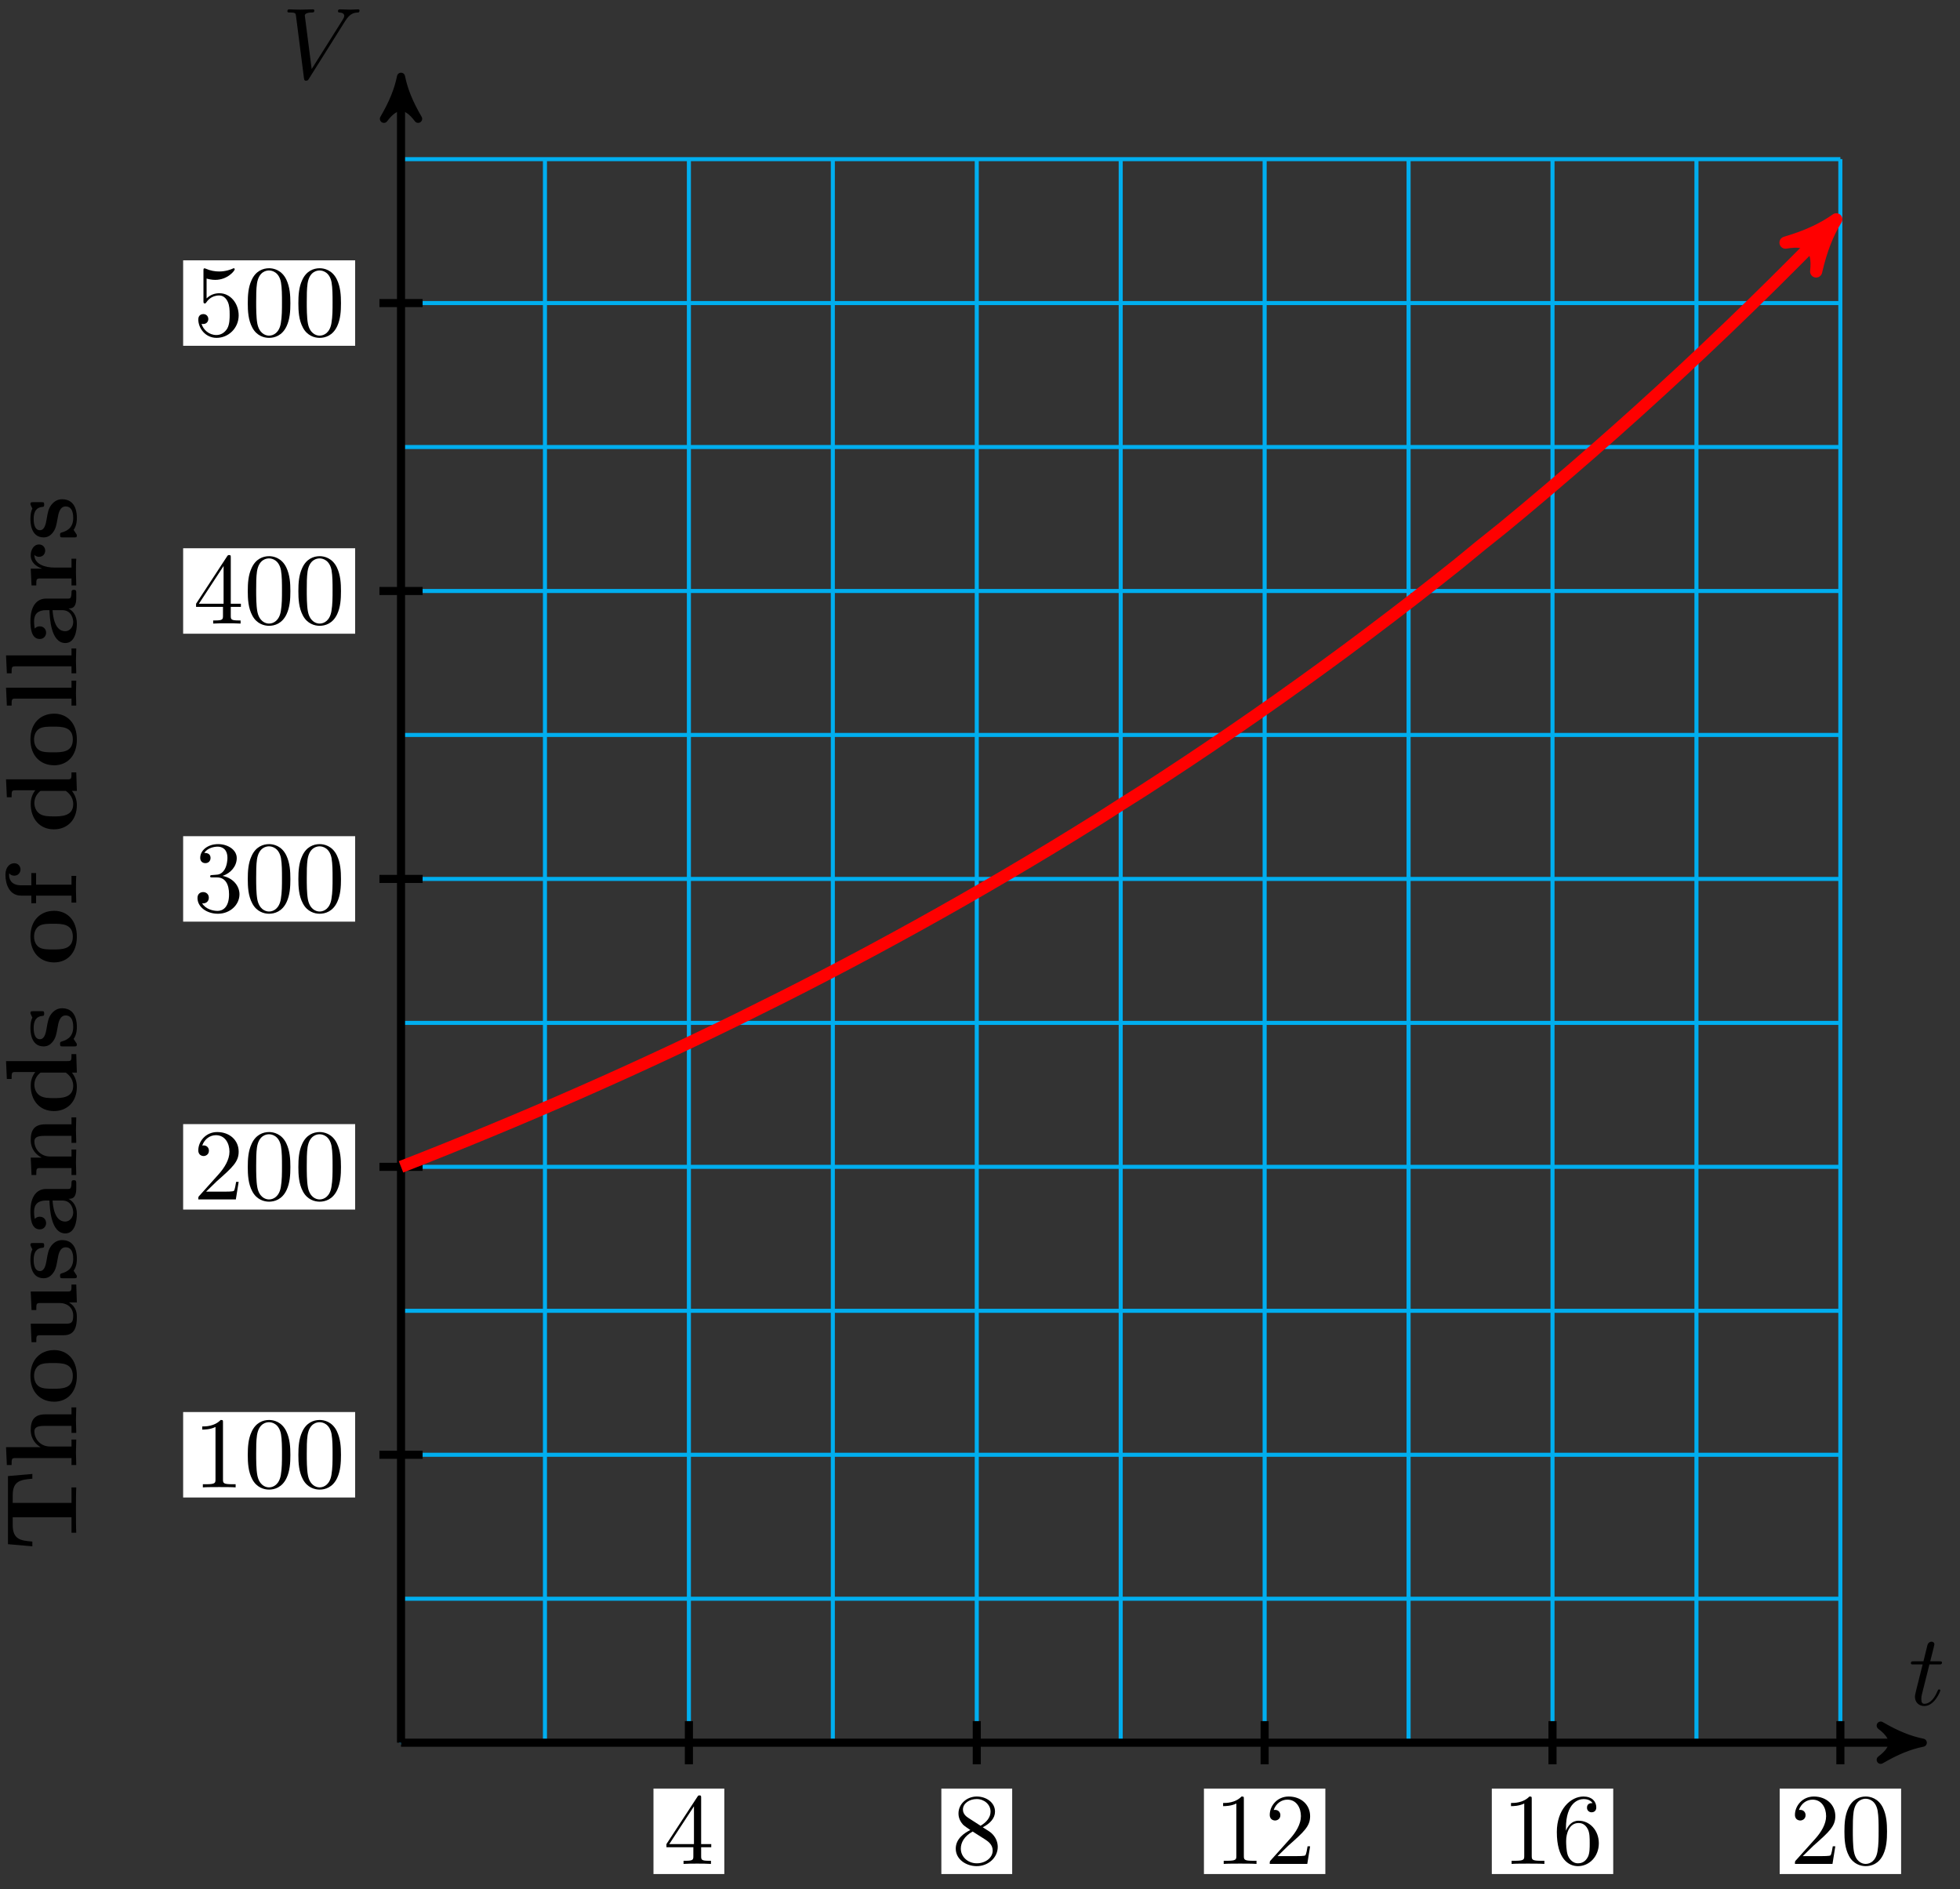 <svg xmlns="http://www.w3.org/2000/svg" xmlns:xlink="http://www.w3.org/1999/xlink" version="1.1" width="193" height="186" viewBox="0 0 193 186">
<rect x="0" y="0" width="193" height="186" fill="#333333" stroke="none"/>
<defs>
<path id="font_1_2" d="M.206 .4H.3C.32 .4 .33 .4 .33 .42 .33 .431 .32 .431 .302 .431H.214C.25 .572 .255 .592 .255 .598 .255 .615 .243 .625 .226 .625 .223 .625 .195 .624 .186 .589L.147 .431H.053C.033 .431 .023 .431 .023 .412 .023 .4 .031 .4 .051 .4H.139C.067 .116 .063 .099 .063 .081 .063 .027 .101-.011 .155-.011 .257-.011 .314 .135 .314 .143 .314 .153 .306 .153 .302 .153 .293 .153 .292 .15 .287 .139 .244 .035 .191 .011 .157 .011 .136 .011 .126 .024 .126 .057 .126 .081 .128 .088 .132 .105L.206 .4Z"/>
<path id="font_1_1" d="M.628 .569C.677 .647 .719 .65 .756 .652 .768 .653 .769 .67 .769 .671 .769 .679 .764 .683 .756 .683 .73 .683 .701 .68 .674 .68 .641 .68 .607 .683 .575 .683 .569 .683 .556 .683 .556 .664 .556 .653 .565 .652 .572 .652 .599 .65 .618 .64 .618 .619 .618 .604 .603 .582 .603 .581L.296 .093 .228 .622C.228 .639 .251 .652 .297 .652 .311 .652 .322 .652 .322 .672 .322 .681 .314 .683 .308 .683 .268 .683 .225 .68 .184 .68 .166 .68 .147 .681 .129 .681 .111 .681 .092 .683 .075 .683 .068 .683 .056 .683 .056 .664 .056 .652 .065 .652 .081 .652 .137 .652 .138 .643 .141 .618L.22 .001C.223-.019 .227-.022 .24-.022 .256-.022 .26-.017 .268-.004L.628 .569Z"/>
<path id="font_2_5" d="M.294 .165V.078C.294 .042 .292 .031 .218 .031H.197V0C.238 .003 .29 .003 .332 .003 .374 .003 .427 .003 .468 0V.031H.447C.373 .031 .371 .042 .371 .078V.165H.471V.196H.371V.651C.371 .671 .371 .677 .355 .677 .346 .677 .343 .677 .335 .665L.028 .196V.165H.294M.3 .196H.056L.3 .569V.196Z"/>
<path id="font_2_8" d="M.163 .457C.117 .487 .113 .521 .113 .538 .113 .599 .178 .641 .249 .641 .322 .641 .386 .589 .386 .517 .386 .46 .347 .412 .287 .377L.163 .457M.309 .362C.381 .399 .43 .451 .43 .517 .43 .609 .341 .666 .25 .666 .15 .666 .069 .592 .069 .499 .069 .481 .071 .436 .113 .389 .124 .377 .161 .352 .186 .335 .128 .306 .042 .25 .042 .151 .042 .045 .144-.022 .249-.022 .362-.022 .457 .061 .457 .168 .457 .204 .446 .249 .408 .291 .389 .312 .373 .322 .309 .362M.209 .32 .332 .242C.36 .223 .407 .193 .407 .132 .407 .058 .332 .006 .25 .006 .164 .006 .092 .068 .092 .151 .092 .209 .124 .273 .209 .32Z"/>
<path id="font_2_2" d="M.294 .64C.294 .664 .294 .666 .271 .666 .209 .602 .121 .602 .089 .602V.571C.109 .571 .168 .571 .22 .597V.079C.22 .043 .217 .031 .127 .031H.095V0C.13 .003 .217 .003 .257 .003 .297 .003 .384 .003 .419 0V.031H.387C.297 .031 .294 .042 .294 .079V.64Z"/>
<path id="font_2_3" d="M.127 .077 .233 .18C.389 .318 .449 .372 .449 .472 .449 .586 .359 .666 .237 .666 .124 .666 .05 .574 .05 .485 .05 .429 .1 .429 .103 .429 .12 .429 .155 .441 .155 .482 .155 .508 .137 .534 .102 .534 .094 .534 .092 .534 .089 .533 .112 .598 .166 .635 .224 .635 .315 .635 .358 .554 .358 .472 .358 .392 .308 .313 .253 .251L.061 .037C.05 .026 .05 .024 .05 0H.421L.449 .174H.424C.419 .144 .412 .1 .402 .085 .395 .077 .329 .077 .307 .077H.127Z"/>
<path id="font_2_7" d="M.132 .328V.352C.132 .605 .256 .641 .307 .641 .331 .641 .373 .635 .395 .601 .38 .601 .34 .601 .34 .556 .34 .525 .364 .51 .386 .51 .402 .51 .432 .519 .432 .558 .432 .618 .388 .666 .305 .666 .177 .666 .042 .537 .042 .316 .042 .049 .158-.022 .251-.022 .362-.022 .457 .072 .457 .204 .457 .331 .368 .427 .257 .427 .189 .427 .152 .376 .132 .328M.251 .006C.188 .006 .158 .066 .152 .081 .134 .128 .134 .208 .134 .226 .134 .304 .166 .404 .256 .404 .272 .404 .318 .404 .349 .342 .367 .305 .367 .254 .367 .205 .367 .157 .367 .107 .35 .071 .32 .011 .274 .006 .251 .006Z"/>
<path id="font_2_1" d="M.46 .32C.46 .4 .455 .48 .42 .554 .374 .65 .292 .666 .25 .666 .19 .666 .117 .64 .076 .547 .044 .478 .039 .4 .039 .32 .039 .245 .043 .155 .084 .079 .127-.002 .2-.022 .249-.022 .303-.022 .379-.001 .423 .094 .455 .163 .46 .241 .46 .32M.249-0C.21-0 .151 .025 .133 .121 .122 .181 .122 .273 .122 .332 .122 .396 .122 .462 .13 .516 .149 .635 .224 .644 .249 .644 .282 .644 .348 .626 .367 .527 .377 .471 .377 .395 .377 .332 .377 .257 .377 .189 .366 .125 .351 .03 .294-0 .249-0Z"/>
<path id="font_2_4" d="M.29 .352C.372 .379 .43 .449 .43 .528 .43 .61 .342 .666 .246 .666 .145 .666 .069 .606 .069 .53 .069 .497 .091 .478 .12 .478 .151 .478 .171 .5 .171 .529 .171 .579 .124 .579 .109 .579 .14 .628 .206 .641 .242 .641 .283 .641 .338 .619 .338 .529 .338 .517 .336 .459 .31 .415 .28 .367 .246 .364 .221 .363 .213 .362 .189 .36 .182 .36 .174 .359 .167 .358 .167 .348 .167 .337 .174 .337 .191 .337H.235C.317 .337 .354 .269 .354 .17 .354 .034 .285 .006 .241 .006 .198 .006 .123 .022 .088 .081 .123 .076 .154 .098 .154 .136 .154 .172 .127 .192 .098 .192 .074 .192 .042 .178 .042 .134 .042 .043 .135-.022 .244-.022 .366-.022 .457 .068 .457 .17 .457 .253 .394 .331 .29 .352Z"/>
<path id="font_2_6" d="M.449 .2C.449 .319 .367 .419 .259 .419 .211 .419 .168 .403 .132 .368V.564C.152 .558 .185 .551 .217 .551 .34 .551 .41 .642 .41 .655 .41 .661 .407 .666 .4 .666 .399 .666 .397 .666 .392 .663 .372 .654 .323 .634 .256 .634 .216 .634 .17 .641 .123 .662 .115 .665 .113 .665 .111 .665 .101 .665 .101 .657 .101 .641V.344C.101 .326 .101 .318 .115 .318 .122 .318 .124 .321 .128 .327 .139 .343 .176 .397 .257 .397 .309 .397 .334 .351 .342 .333 .358 .296 .36 .257 .36 .207 .36 .172 .36 .112 .336 .07 .312 .031 .275 .006 .229 .006 .156 .006 .099 .058 .082 .117 .085 .116 .088 .115 .099 .115 .132 .115 .149 .14 .149 .164 .149 .188 .132 .213 .099 .213 .085 .213 .05 .206 .05 .16 .05 .074 .119-.022 .231-.022 .347-.022 .449 .073 .449 .2Z"/>
<path id="font_3_104" d="M.757 .434 .736 .675H.063L.042 .434H.089C.098 .547 .108 .628 .252 .628H.329V.047H.176V0C.23 .003 .341 .003 .4 .003 .459 .003 .57 .003 .624 0V.047H.471V.628H.547C.69 .628 .7 .548 .71 .434H.757Z"/>
<path id="font_3_63" d="M.615 0V.047H.546V.306C.546 .411 .492 .45 .392 .45 .296 .45 .245 .392 .223 .354H.222V.694L.045 .686V.639C.107 .639 .114 .639 .114 .6V.047H.045V0L.171 .003 .297 0V.047H.228V.256C.228 .365 .314 .414 .377 .414 .411 .414 .432 .393 .432 .317V.047H.363V0L.489 .003 .615 0Z"/>
<path id="font_3_81" d="M.542 .218C.542 .352 .45 .453 .287 .453 .123 .453 .032 .351 .032 .218 .032 .094 .12-.006 .287-.006 .455-.006 .542 .095 .542 .218M.414 .229C.414 .142 .414 .034 .287 .034 .16 .034 .16 .142 .16 .229 .16 .274 .16 .325 .177 .359 .196 .396 .238 .417 .287 .417 .329 .417 .371 .401 .393 .366 .414 .332 .414 .277 .414 .229Z"/>
<path id="font_3_109" d="M.615 0V.047C.553 .047 .546 .047 .546 .086V.45L.363 .442V.395C.425 .395 .432 .395 .432 .356V.165C.432 .083 .381 .03 .308 .03 .231 .03 .228 .055 .228 .109V.45L.045 .442V.395C.107 .395 .114 .395 .114 .356V.123C.114 .016 .195-.006 .294-.006 .32-.006 .392-.006 .438 .072V-.006L.615 0Z"/>
<path id="font_3_98" d="M.415 .14C.415 .183 .395 .218 .36 .246 .321 .275 .289 .281 .211 .294 .174 .301 .109 .312 .109 .359 .109 .421 .202 .421 .221 .421 .296 .421 .334 .392 .339 .337 .34 .322 .341 .317 .362 .317 .386 .317 .386 .322 .386 .345V.425C.386 .444 .386 .453 .368 .453 .364 .453 .362 .453 .323 .434 .297 .447 .262 .453 .222 .453 .192 .453 .038 .453 .038 .322 .038 .282 .058 .255 .078 .238 .118 .203 .156 .197 .233 .183 .269 .177 .344 .164 .344 .105 .344 .03 .252 .03 .23 .03 .124 .03 .098 .103 .086 .146 .081 .16 .076 .16 .062 .16 .038 .16 .038 .154 .038 .131V.022C.038 .003 .038-.006 .056-.006 .063-.006 .065-.006 .086 .009L.112 .026C.158-.006 .21-.006 .23-.006 .261-.006 .415-.006 .415 .14V.14Z"/>
<path id="font_3_28" d="M.553 .024C.553 .047 .54 .047 .527 .047 .466 .048 .466 .061 .466 .084V.299C.466 .388 .395 .453 .246 .453 .189 .453 .067 .449 .067 .361 .067 .317 .102 .298 .129 .298 .16 .298 .192 .319 .192 .361 .192 .391 .173 .408 .17 .41 .198 .416 .23 .417 .242 .417 .317 .417 .352 .375 .352 .299V.265C.281 .262 .027 .253 .027 .108 .027 .012 .151-.006 .22-.006 .3-.006 .347 .035 .369 .077 .369 .046 .369 0 .473 0H.521C.541 0 .553 0 .553 .024M.352 .139C.352 .043 .26 .03 .235 .03 .184 .03 .144 .065 .144 .109 .144 .217 .302 .231 .352 .234V.139Z"/>
<path id="font_3_77" d="M.615 0V.047H.546V.306C.546 .411 .492 .45 .392 .45 .296 .45 .243 .393 .217 .342V.45L.045 .442V.395C.107 .395 .114 .395 .114 .356V.047H.045V0L.171 .003 .297 0V.047H.228V.256C.228 .365 .314 .414 .377 .414 .411 .414 .432 .393 .432 .317V.047H.363V0L.489 .003 .615 0Z"/>
<path id="font_3_47" d="M.601 0V.047C.539 .047 .532 .047 .532 .086V.694L.355 .686V.639C.417 .639 .424 .639 .424 .6V.405C.374 .444 .322 .45 .289 .45 .143 .45 .038 .362 .038 .221 .038 .089 .13-.006 .278-.006 .339-.006 .387 .018 .418 .043V-.006L.601 0M.418 .103C.405 .085 .364 .03 .288 .03 .166 .03 .166 .151 .166 .221 .166 .269 .166 .323 .192 .362 .221 .404 .268 .414 .299 .414 .356 .414 .396 .382 .418 .353V.103Z"/>
<path id="font_3_55" d="M.437 .613C.437 .655 .401 .7 .323 .7 .225 .7 .117 .658 .117 .545V.444H.042V.397H.117V.047H.048V0L.174 .003C.212 .003 .276 .003 .312 0V.047H.225V.397H.34V.444H.219V.545C.219 .655 .295 .664 .32 .664 .325 .664 .33 .664 .337 .662 .322 .651 .314 .632 .314 .613 .314 .57 .349 .551 .375 .551 .405 .551 .437 .572 .437 .613Z"/>
<path id="font_3_72" d="M.293 0V.047H.224V.694L.047 .686V.639C.109 .639 .116 .639 .116 .6V.047H.047V0L.17 .003 .293 0Z"/>
<path id="font_3_96" d="M.442 .368C.442 .421 .388 .45 .336 .45 .266 .45 .226 .4 .203 .337V.45L.037 .442V.395C.099 .395 .106 .395 .106 .356V.047H.037V0L.163 .003C.201 .003 .265 .003 .301 0V.047H.214V.222C.214 .292 .239 .414 .339 .414 .339 .414 .32 .397 .32 .368 .32 .327 .352 .307 .381 .307 .41 .307 .442 .328 .442 .368V.368Z"/>
</defs>
<path transform="matrix(1,0,0,-1,39.488,171.571)" stroke-width=".399" stroke-linecap="butt" stroke-miterlimit="10" stroke-linejoin="miter" fill="none" stroke="#00aeef" d="M0 0H141.734M0 14.173H141.734M0 28.347H141.734M0 42.52H141.734M0 56.694H141.734M0 70.867H141.734M0 85.04H141.734M0 99.214H141.734M0 113.387H141.734M0 127.561H141.734M0 141.734H141.734M0 155.902H141.734M0 0V155.907M14.173 0V155.907M28.347 0V155.907M42.52 0V155.907M56.694 0V155.907M70.867 0V155.907M85.04 0V155.907M99.214 0V155.907M113.387 0V155.907M127.561 0V155.907M141.729 0V155.907M141.734 155.907"/>
<path transform="matrix(1,0,0,-1,39.488,171.571)" stroke-width=".797" stroke-linecap="butt" stroke-miterlimit="10" stroke-linejoin="miter" fill="none" stroke="#000000" d="M0 0H148.804"/>
<path transform="matrix(1,0,0,-1,188.3,171.571)" d="M1.036 0C-.259 .259-1.554 .777-3.108 1.684-1.554 .518-1.554-.518-3.108-1.684-1.554-.777-.259-.259 1.036 0Z"/>
<path transform="matrix(1,0,0,-1,188.3,171.571)" stroke-width=".797" stroke-linecap="butt" stroke-linejoin="round" fill="none" stroke="#000000" d="M1.036 0C-.259 .259-1.554 .777-3.108 1.684-1.554 .518-1.554-.518-3.108-1.684-1.554-.777-.259-.259 1.036 0Z"/>
<use data-text="t" xlink:href="#font_1_2" transform="matrix(9.963,0,0,-9.963,187.936,167.852)"/>
<path transform="matrix(1,0,0,-1,39.488,171.571)" stroke-width=".797" stroke-linecap="butt" stroke-miterlimit="10" stroke-linejoin="miter" fill="none" stroke="#000000" d="M0 0V162.977"/>
<path transform="matrix(0,-1,-1,-0,39.488,8.591)" d="M1.036 0C-.259 .259-1.554 .777-3.108 1.684-1.554 .518-1.554-.518-3.108-1.684-1.554-.777-.259-.259 1.036 0Z"/>
<path transform="matrix(0,-1,-1,-0,39.488,8.591)" stroke-width=".797" stroke-linecap="butt" stroke-linejoin="round" fill="none" stroke="#000000" d="M1.036 0C-.259 .259-1.554 .777-3.108 1.684-1.554 .518-1.554-.518-3.108-1.684-1.554-.777-.259-.259 1.036 0Z"/>
<use data-text="V" xlink:href="#font_1_1" transform="matrix(9.963,0,0,-9.963,27.742,7.726)"/>
<path transform="matrix(1,0,0,-1,39.488,171.571)" stroke-width=".797" stroke-linecap="butt" stroke-miterlimit="10" stroke-linejoin="miter" fill="none" stroke="#000000" d="M28.347 2.126V-2.126"/>
<path transform="matrix(1,0,0,-1,39.488,171.571)" d="M24.86-12.93H31.834V-4.517H24.86Z" fill="#ffffff"/>
<use data-text="4" xlink:href="#font_2_5" transform="matrix(9.963,0,0,-9.963,65.345,183.505)"/>
<path transform="matrix(1,0,0,-1,39.488,171.571)" stroke-width=".797" stroke-linecap="butt" stroke-miterlimit="10" stroke-linejoin="miter" fill="none" stroke="#000000" d="M56.694 2.126V-2.126"/>
<path transform="matrix(1,0,0,-1,39.488,171.571)" d="M53.207-12.93H60.181V-4.517H53.207Z" fill="#ffffff"/>
<use data-text="8" xlink:href="#font_2_8" transform="matrix(9.963,0,0,-9.963,93.694,183.505)"/>
<path transform="matrix(1,0,0,-1,39.488,171.571)" stroke-width=".797" stroke-linecap="butt" stroke-miterlimit="10" stroke-linejoin="miter" fill="none" stroke="#000000" d="M85.04 2.126V-2.126"/>
<path transform="matrix(1,0,0,-1,39.488,171.571)" d="M79.063-12.93H91.018V-4.517H79.063Z" fill="#ffffff"/>
<use data-text="1" xlink:href="#font_2_2" transform="matrix(9.963,0,0,-9.963,119.552,183.505)"/>
<use data-text="2" xlink:href="#font_2_3" transform="matrix(9.963,0,0,-9.963,124.533,183.505)"/>
<path transform="matrix(1,0,0,-1,39.488,171.571)" stroke-width=".797" stroke-linecap="butt" stroke-miterlimit="10" stroke-linejoin="miter" fill="none" stroke="#000000" d="M113.387 2.126V-2.126"/>
<path transform="matrix(1,0,0,-1,39.488,171.571)" d="M107.41-12.93H119.365V-4.517H107.41Z" fill="#ffffff"/>
<use data-text="1" xlink:href="#font_2_2" transform="matrix(9.963,0,0,-9.963,147.9,183.505)"/>
<use data-text="6" xlink:href="#font_2_7" transform="matrix(9.963,0,0,-9.963,152.882,183.505)"/>
<path transform="matrix(1,0,0,-1,39.488,171.571)" stroke-width=".797" stroke-linecap="butt" stroke-miterlimit="10" stroke-linejoin="miter" fill="none" stroke="#000000" d="M141.734 2.126V-2.126"/>
<path transform="matrix(1,0,0,-1,39.488,171.571)" d="M135.756-12.93H147.712V-4.517H135.756Z" fill="#ffffff"/>
<use data-text="2" xlink:href="#font_2_3" transform="matrix(9.963,0,0,-9.963,176.249,183.505)"/>
<use data-text="0" xlink:href="#font_2_1" transform="matrix(9.963,0,0,-9.963,181.231,183.505)"/>
<path transform="matrix(1,0,0,-1,39.488,171.571)" stroke-width=".797" stroke-linecap="butt" stroke-miterlimit="10" stroke-linejoin="miter" fill="none" stroke="#000000" d="M2.126 28.347H-2.126"/>
<path transform="matrix(1,0,0,-1,39.488,171.571)" d="M-21.454 24.14H-4.517V32.553H-21.454Z" fill="#ffffff"/>
<use data-text="1" xlink:href="#font_2_2" transform="matrix(9.963,0,0,-9.963,19.028,146.434)"/>
<use data-text="0" xlink:href="#font_2_1" transform="matrix(9.963,0,0,-9.963,24.01,146.434)"/>
<use data-text="0" xlink:href="#font_2_1" transform="matrix(9.963,0,0,-9.963,28.992,146.434)"/>
<path transform="matrix(1,0,0,-1,39.488,171.571)" stroke-width=".797" stroke-linecap="butt" stroke-miterlimit="10" stroke-linejoin="miter" fill="none" stroke="#000000" d="M2.126 56.694H-2.126"/>
<path transform="matrix(1,0,0,-1,39.488,171.571)" d="M-21.454 52.487H-4.517V60.9H-21.454Z" fill="#ffffff"/>
<use data-text="2" xlink:href="#font_2_3" transform="matrix(9.963,0,0,-9.963,19.028,118.087)"/>
<use data-text="0" xlink:href="#font_2_1" transform="matrix(9.963,0,0,-9.963,24.01,118.087)"/>
<use data-text="0" xlink:href="#font_2_1" transform="matrix(9.963,0,0,-9.963,28.992,118.087)"/>
<path transform="matrix(1,0,0,-1,39.488,171.571)" stroke-width=".797" stroke-linecap="butt" stroke-miterlimit="10" stroke-linejoin="miter" fill="none" stroke="#000000" d="M2.126 85.04H-2.126"/>
<path transform="matrix(1,0,0,-1,39.488,171.571)" d="M-21.454 80.834H-4.517V89.247H-21.454Z" fill="#ffffff"/>
<use data-text="3" xlink:href="#font_2_4" transform="matrix(9.963,0,0,-9.963,19.028,89.74)"/>
<use data-text="0" xlink:href="#font_2_1" transform="matrix(9.963,0,0,-9.963,24.01,89.74)"/>
<use data-text="0" xlink:href="#font_2_1" transform="matrix(9.963,0,0,-9.963,28.992,89.74)"/>
<path transform="matrix(1,0,0,-1,39.488,171.571)" stroke-width=".797" stroke-linecap="butt" stroke-miterlimit="10" stroke-linejoin="miter" fill="none" stroke="#000000" d="M2.126 113.387H-2.126"/>
<path transform="matrix(1,0,0,-1,39.488,171.571)" d="M-21.454 109.181H-4.517V117.594H-21.454Z" fill="#ffffff"/>
<use data-text="4" xlink:href="#font_2_5" transform="matrix(9.963,0,0,-9.963,19.028,61.392)"/>
<use data-text="0" xlink:href="#font_2_1" transform="matrix(9.963,0,0,-9.963,24.01,61.392)"/>
<use data-text="0" xlink:href="#font_2_1" transform="matrix(9.963,0,0,-9.963,28.992,61.392)"/>
<path transform="matrix(1,0,0,-1,39.488,171.571)" stroke-width=".797" stroke-linecap="butt" stroke-miterlimit="10" stroke-linejoin="miter" fill="none" stroke="#000000" d="M2.126 141.734H-2.126"/>
<path transform="matrix(1,0,0,-1,39.488,171.571)" d="M-21.454 137.528H-4.517V145.941H-21.454Z" fill="#ffffff"/>
<use data-text="5" xlink:href="#font_2_6" transform="matrix(9.963,0,0,-9.963,19.028,33.044)"/>
<use data-text="0" xlink:href="#font_2_1" transform="matrix(9.963,0,0,-9.963,24.01,33.044)"/>
<use data-text="0" xlink:href="#font_2_1" transform="matrix(9.963,0,0,-9.963,28.992,33.044)"/>
<path transform="matrix(1,0,0,-1,39.488,171.571)" stroke-width="1.196" stroke-linecap="butt" stroke-miterlimit="10" stroke-linejoin="miter" fill="none" stroke="#ff0000" d="M0 56.694C0 56.694 1.6 57.32 2.215 57.563 2.829 57.806 3.815 58.2 4.429 58.447 5.044 58.694 6.029 59.094 6.644 59.345 7.258 59.596 8.244 60.001 8.858 60.256 9.473 60.511 10.458 60.922 11.073 61.181 11.688 61.439 12.673 61.858 13.288 62.12 13.902 62.383 14.888 62.808 15.502 63.074 16.117 63.341 17.102 63.773 17.717 64.043 18.331 64.314 19.317 64.751 19.931 65.026 20.546 65.301 21.531 65.745 22.146 66.024 22.76 66.304 23.746 66.756 24.361 67.039 24.975 67.323 25.961 67.78 26.575 68.068 27.19 68.355 28.175 68.82 28.79 69.113 29.404 69.405 30.39 69.878 31.004 70.175 31.619 70.472 32.604 70.95 33.219 71.253 33.833 71.555 34.819 72.05 35.433 72.356 36.048 72.662 37.034 73.148 37.648 73.457 38.263 73.766 39.248 74.27 39.863 74.585 40.477 74.901 41.463 75.41 42.077 75.73 42.692 76.051 43.677 76.569 44.292 76.894 44.906 77.219 45.892 77.743 46.506 78.073 47.121 78.403 48.107 78.938 48.721 79.274 49.336 79.609 50.321 80.151 50.936 80.491 51.55 80.831 52.536 81.382 53.15 81.727 53.765 82.073 54.75 82.631 55.365 82.982 55.979 83.332 56.965 83.899 57.579 84.256 58.194 84.612 59.179 85.188 59.794 85.55 60.409 85.912 61.394 86.497 62.009 86.864 62.623 87.231 63.609 87.823 64.223 88.195 64.838 88.568 65.823 89.172 66.438 89.551 67.052 89.93 68.038 90.539 68.652 90.926 69.267 91.314 70.252 91.953 70.867 92.343 71.482 92.734 72.467 93.348 73.082 93.741 73.696 94.135 74.682 94.778 75.296 95.181 75.911 95.583 76.896 96.233 77.511 96.642 78.125 97.051 79.111 97.711 79.725 98.126 80.34 98.54 81.325 99.21 81.94 99.632 82.555 100.053 83.54 100.735 84.155 101.163 84.769 101.591 85.755 102.281 86.369 102.716 86.984 103.15 87.969 103.852 88.584 104.294 89.198 104.735 90.184 105.447 90.798 105.895 91.413 106.342 92.398 107.065 93.013 107.519 93.627 107.974 94.613 108.71 95.228 109.173 95.842 109.635 96.828 110.381 97.442 110.85 98.057 111.319 99.042 112.074 99.657 112.55 100.271 113.025 101.257 113.795 101.871 114.278 102.486 114.762 103.471 115.538 104.086 116.034 104.7 116.53 105.686 117.355 106.301 117.853 106.915 118.351 107.901 119.124 108.515 119.624 109.13 120.125 110.115 120.947 110.73 121.461 111.344 121.975 112.33 122.807 112.944 123.329 113.559 123.851 114.544 124.693 115.159 125.222 115.773 125.752 116.759 126.606 117.373 127.144 117.988 127.681 118.974 128.55 119.588 129.096 120.203 129.642 121.188 130.524 121.803 131.079 122.417 131.633 123.403 132.53 124.017 133.093 124.632 133.656 125.617 134.564 126.232 135.135 126.846 135.707 127.832 136.632 128.446 137.212 129.061 137.793 130.047 138.729 130.661 139.318 131.276 139.907 132.261 140.861 132.876 141.459 133.49 142.057 134.476 143.02 135.09 143.628 135.705 144.235 136.69 145.22 137.305 145.837 137.919 146.454 138.905 147.44 139.519 148.075 140.134 148.71 141.734 150.411 140.451 149.047"/>
<path transform="matrix(.685,-.728,-.728,-.685,179.947,22.522)" d="M1.275 0C-.319 .319-1.913 .956-3.826 2.072-1.913 .638-1.913-.638-3.826-2.072-1.913-.956-.319-.319 1.275 0Z" fill="#ff0000"/>
<path transform="matrix(.685,-.728,-.728,-.685,179.947,22.522)" stroke-width="1.196" stroke-linecap="butt" stroke-linejoin="round" fill="none" stroke="#ff0000" d="M1.275 0C-.319 .319-1.913 .956-3.826 2.072-1.913 .638-1.913-.638-3.826-2.072-1.913-.956-.319-.319 1.275 0Z"/>
<use data-text="T" xlink:href="#font_3_104" transform="matrix(0,-9.963,-9.963,-0,7.509,152.655)"/>
<use data-text="h" xlink:href="#font_3_63" transform="matrix(0,-9.963,-9.963,-0,7.509,144.685)"/>
<use data-text="o" xlink:href="#font_3_81" transform="matrix(0,-9.963,-9.963,-0,7.509,138.318)"/>
<use data-text="u" xlink:href="#font_3_109" transform="matrix(0,-9.963,-9.963,-0,7.509,132.59)"/>
<use data-text="s" xlink:href="#font_3_98" transform="matrix(0,-9.963,-9.963,-0,7.509,126.224)"/>
<use data-text="a" xlink:href="#font_3_28" transform="matrix(0,-9.963,-9.963,-0,7.509,121.7)"/>
<use data-text="n" xlink:href="#font_3_77" transform="matrix(0,-9.963,-9.963,-0,7.509,116.131)"/>
<use data-text="d" xlink:href="#font_3_47" transform="matrix(0,-9.963,-9.963,-0,7.509,109.765)"/>
<use data-text="s" xlink:href="#font_3_98" transform="matrix(0,-9.963,-9.963,-0,7.509,103.399)"/>
<use data-text="o" xlink:href="#font_3_81" transform="matrix(0,-9.963,-9.963,-0,7.509,95.07)"/>
<use data-text="f" xlink:href="#font_3_55" transform="matrix(0,-9.963,-9.963,-0,7.509,89.341)"/>
<use data-text="d" xlink:href="#font_3_47" transform="matrix(0,-9.963,-9.963,-0,7.509,82.029)"/>
<use data-text="o" xlink:href="#font_3_81" transform="matrix(0,-9.963,-9.963,-0,7.509,75.662)"/>
<use data-text="l" xlink:href="#font_3_72" transform="matrix(0,-9.963,-9.963,-0,7.509,69.934)"/>
<use data-text="l" xlink:href="#font_3_72" transform="matrix(0,-9.963,-9.963,-0,7.509,66.756)"/>
<use data-text="a" xlink:href="#font_3_28" transform="matrix(0,-9.963,-9.963,-0,7.509,63.577)"/>
<use data-text="r" xlink:href="#font_3_96" transform="matrix(0,-9.963,-9.963,-0,7.509,58.008)"/>
<use data-text="s" xlink:href="#font_3_98" transform="matrix(0,-9.963,-9.963,-0,7.509,53.286)"/>
</svg>
